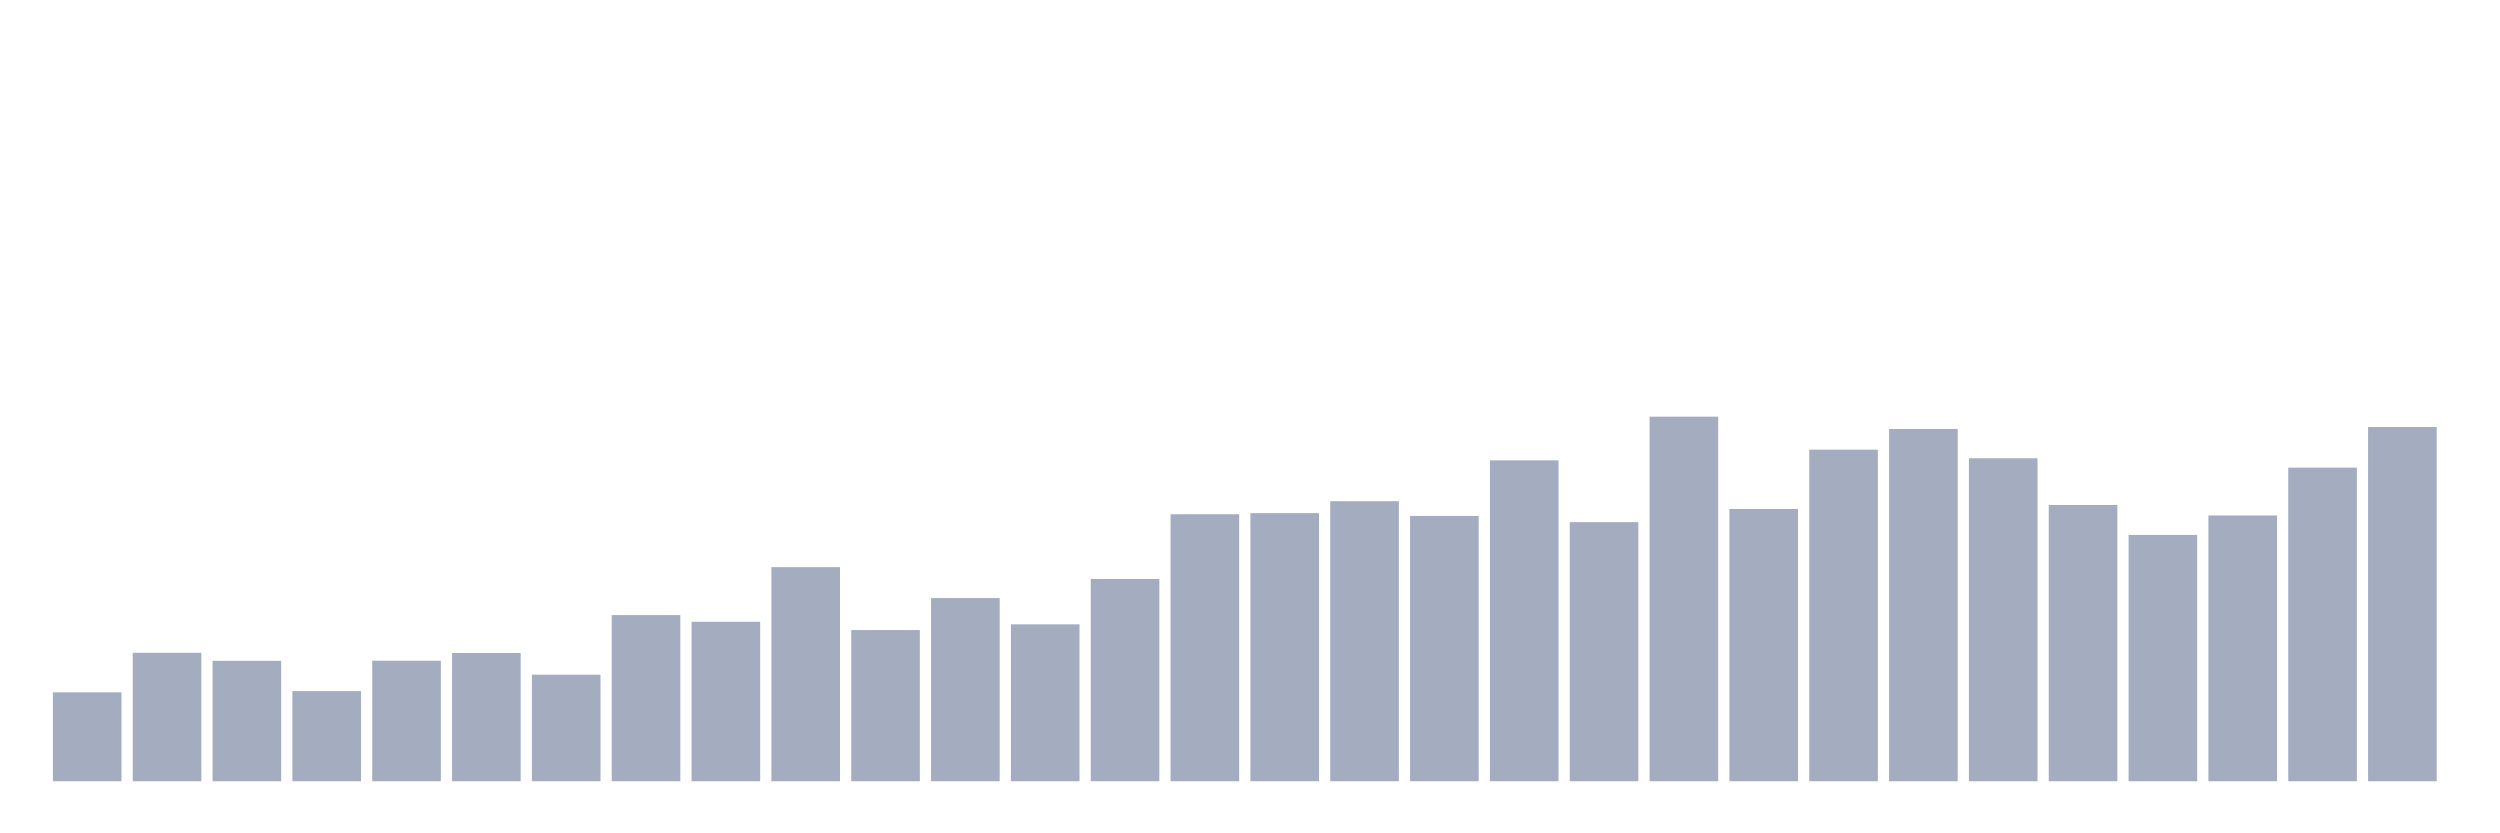 <svg xmlns="http://www.w3.org/2000/svg" viewBox="0 0 480 160"><g transform="translate(10,10)"><rect class="bar" x="0.153" width="13.175" y="122.926" height="17.074" fill="rgb(164,173,192)"></rect><rect class="bar" x="15.482" width="13.175" y="115.335" height="24.665" fill="rgb(164,173,192)"></rect><rect class="bar" x="30.81" width="13.175" y="116.877" height="23.123" fill="rgb(164,173,192)"></rect><rect class="bar" x="46.138" width="13.175" y="122.693" height="17.307" fill="rgb(164,173,192)"></rect><rect class="bar" x="61.466" width="13.175" y="116.854" height="23.146" fill="rgb(164,173,192)"></rect><rect class="bar" x="76.794" width="13.175" y="115.382" height="24.618" fill="rgb(164,173,192)"></rect><rect class="bar" x="92.123" width="13.175" y="119.54" height="20.46" fill="rgb(164,173,192)"></rect><rect class="bar" x="107.451" width="13.175" y="108.095" height="31.905" fill="rgb(164,173,192)"></rect><rect class="bar" x="122.779" width="13.175" y="109.379" height="30.621" fill="rgb(164,173,192)"></rect><rect class="bar" x="138.107" width="13.175" y="98.892" height="41.108" fill="rgb(164,173,192)"></rect><rect class="bar" x="153.436" width="13.175" y="110.968" height="29.032" fill="rgb(164,173,192)"></rect><rect class="bar" x="168.764" width="13.175" y="104.825" height="35.175" fill="rgb(164,173,192)"></rect><rect class="bar" x="184.092" width="13.175" y="109.87" height="30.13" fill="rgb(164,173,192)"></rect><rect class="bar" x="199.42" width="13.175" y="101.158" height="38.842" fill="rgb(164,173,192)"></rect><rect class="bar" x="214.748" width="13.175" y="88.732" height="51.268" fill="rgb(164,173,192)"></rect><rect class="bar" x="230.077" width="13.175" y="88.522" height="51.478" fill="rgb(164,173,192)"></rect><rect class="bar" x="245.405" width="13.175" y="86.233" height="53.767" fill="rgb(164,173,192)"></rect><rect class="bar" x="260.733" width="13.175" y="89.059" height="50.941" fill="rgb(164,173,192)"></rect><rect class="bar" x="276.061" width="13.175" y="78.385" height="61.615" fill="rgb(164,173,192)"></rect><rect class="bar" x="291.39" width="13.175" y="90.25" height="49.75" fill="rgb(164,173,192)"></rect><rect class="bar" x="306.718" width="13.175" y="70" height="70" fill="rgb(164,173,192)"></rect><rect class="bar" x="322.046" width="13.175" y="87.728" height="52.272" fill="rgb(164,173,192)"></rect><rect class="bar" x="337.374" width="13.175" y="76.33" height="63.67" fill="rgb(164,173,192)"></rect><rect class="bar" x="352.702" width="13.175" y="72.359" height="67.641" fill="rgb(164,173,192)"></rect><rect class="bar" x="368.031" width="13.175" y="77.988" height="62.012" fill="rgb(164,173,192)"></rect><rect class="bar" x="383.359" width="13.175" y="86.957" height="53.043" fill="rgb(164,173,192)"></rect><rect class="bar" x="398.687" width="13.175" y="92.703" height="47.297" fill="rgb(164,173,192)"></rect><rect class="bar" x="414.015" width="13.175" y="88.966" height="51.034" fill="rgb(164,173,192)"></rect><rect class="bar" x="429.344" width="13.175" y="79.786" height="60.214" fill="rgb(164,173,192)"></rect><rect class="bar" x="444.672" width="13.175" y="71.985" height="68.015" fill="rgb(164,173,192)"></rect></g></svg>